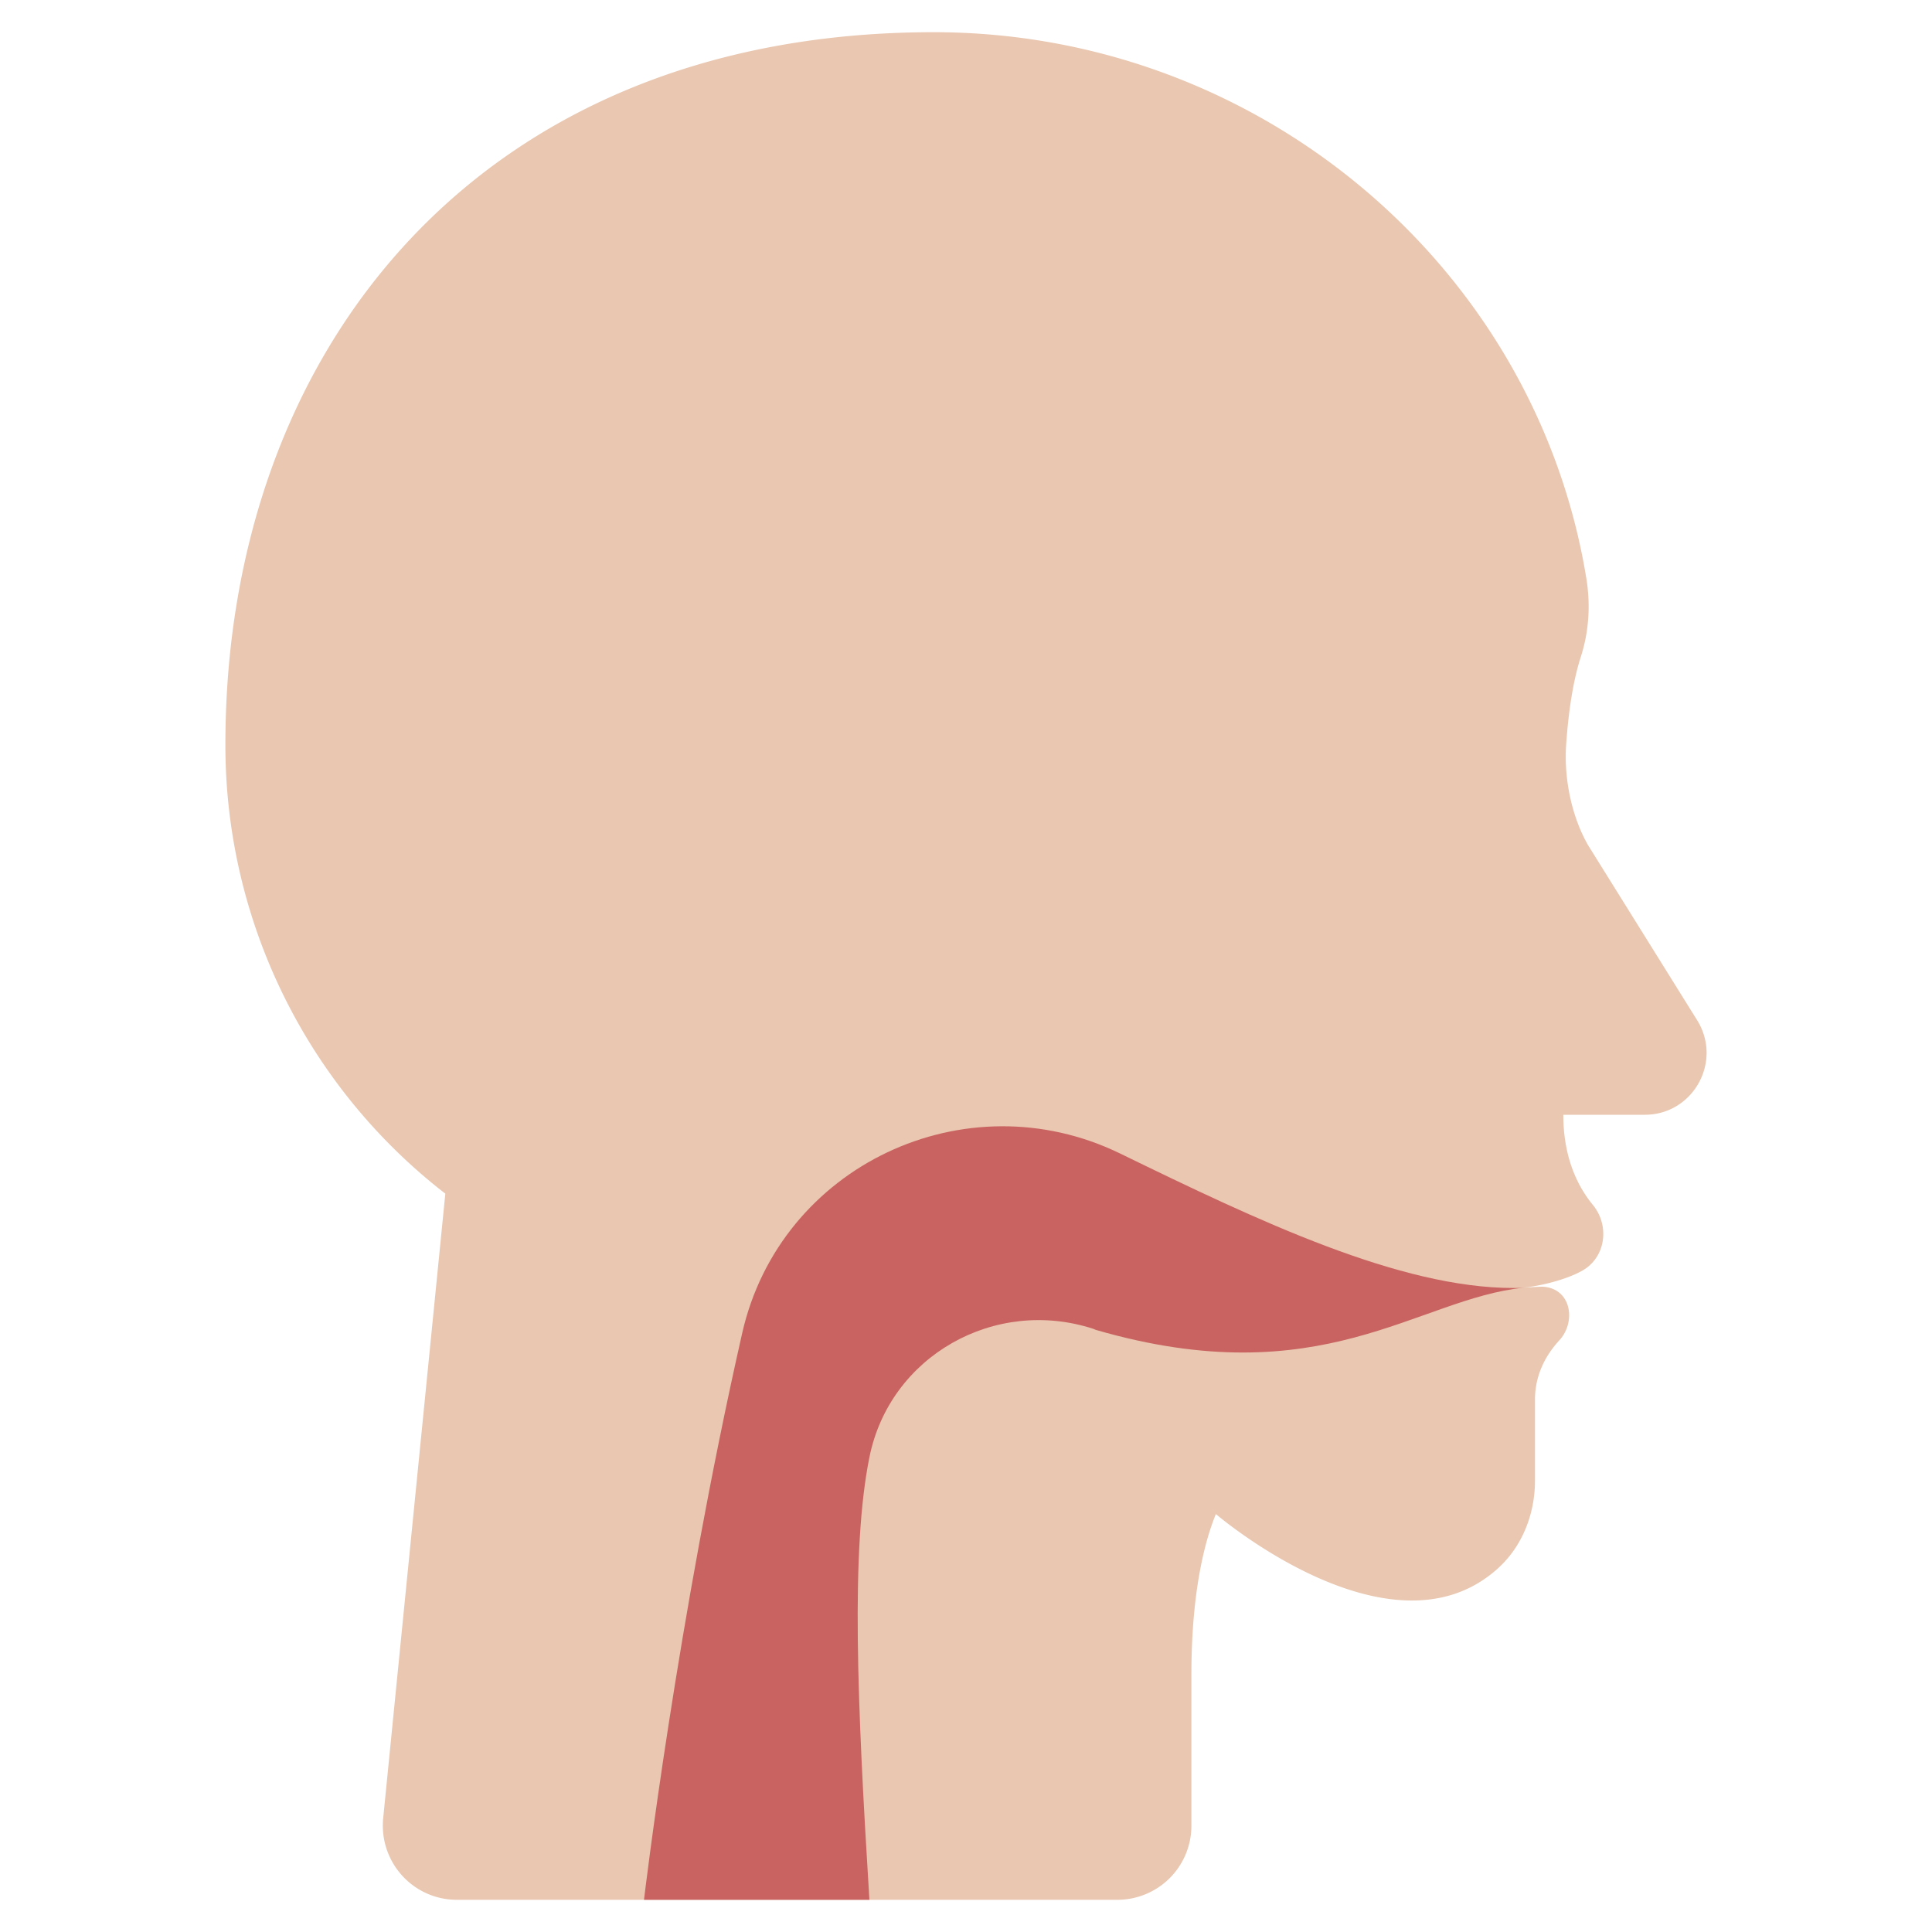 <svg viewBox="0 0 60 60" xmlns="http://www.w3.org/2000/svg"><g><path d="M51.08 34.62h-2.53c0 1.35.46 2.24.91 2.79.5.6.43 1.5-.18 1.96-.35.26-1.17.53-1.96.62.14-.01.45-.03.59-.03.89.05 1.04 1.08.53 1.65-.41.44-.77 1.06-.77 1.86v2.51c0 1.06-.41 2.09-1.21 2.78-3.31 2.88-8.7-1.74-8.7-1.74C37.57 47.49 37 49 37 52v4.7a2.3 2.3 0 0 1-2.3 2.3H14.19c-1.36 0-2.42-1.17-2.29-2.53l1.93-19.4A17.604 17.604 0 0 1 7 23.12C7 10.9 14.85 1 29 1c10.1 0 18.67 7.28 20.26 16.93.14.83.09 1.68-.17 2.48-.18.56-.36 1.41-.45 2.69-.08 1.1.18 2.28.68 3.15l3.39 5.44c.79 1.28-.13 2.93-1.63 2.93z" fill="#e9c7b0"></path><path d="M20 59s1.02-8.65 3.05-17.6c1.18-5.2 6.93-7.91 11.73-5.58C39.11 37.93 43.47 40 47 40c.11 0 .21 0 .32-.01-3.31.34-6.27 3.35-13.29 1.31-.02-.01-.05-.02-.07-.03-3.06-1-6.33.84-6.96 3.99-.58 2.87-.38 7.63 0 13.74" fill="#c96361"></path></g></svg>